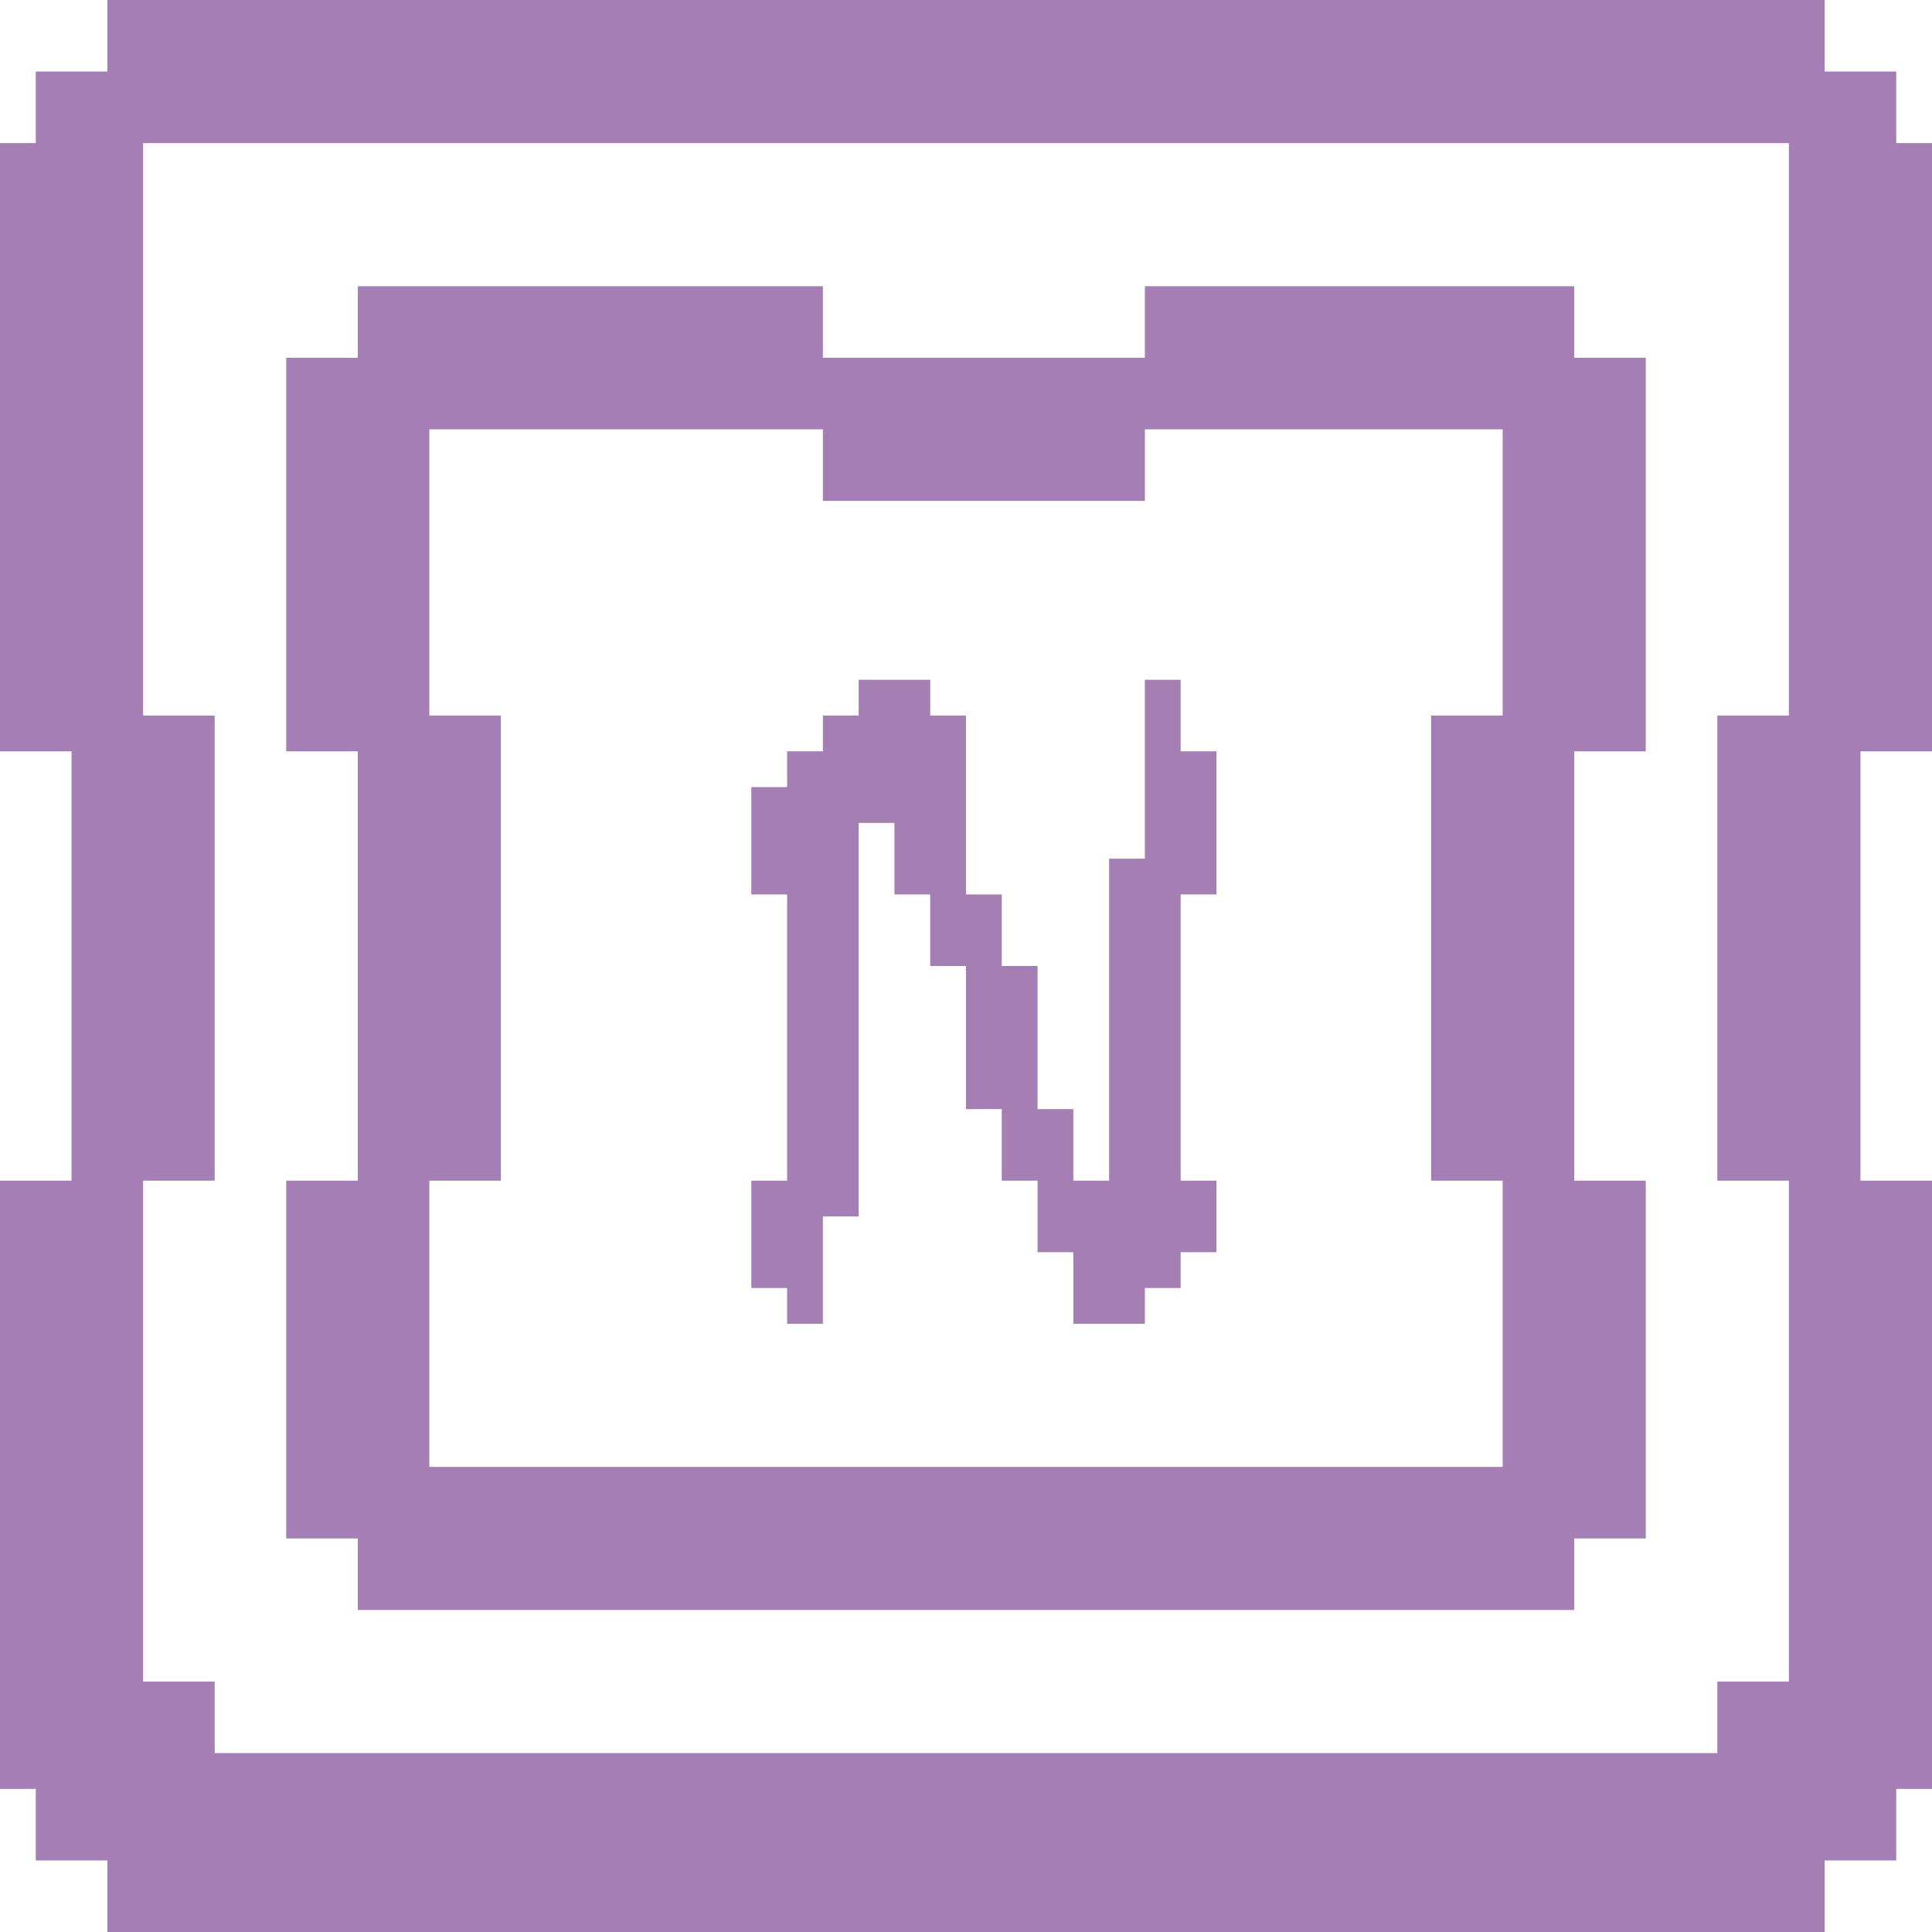 <?xml version="1.0" encoding="UTF-8"?>
<svg version="1.1" xmlns="http://www.w3.org/2000/svg" width="54" height="54">
<path d="M0,0 L48,0 L48,2 L50,2 L50,4 L51,4 L51,21 L49,21 L49,33 L51,33 L51,50 L50,50 L50,52 L48,52 L48,54 L0,54 L0,52 L-2,52 L-2,50 L-3,50 L-3,33 L-1,33 L-1,21 L-3,21 L-3,4 L-2,4 L-2,2 L0,2 Z M1,4 L1,20 L3,20 L3,33 L1,33 L1,47 L3,47 L3,49 L45,49 L45,47 L47,47 L47,33 L45,33 L45,20 L47,20 L47,4 Z " fill="#A47EB4" transform="translate(3,0)"/>
<path d="M0,0 L13,0 L13,2 L22,2 L22,0 L34,0 L34,2 L36,2 L36,13 L34,13 L34,25 L36,25 L36,35 L34,35 L34,37 L0,37 L0,35 L-2,35 L-2,25 L0,25 L0,13 L-2,13 L-2,2 L0,2 Z M2,4 L2,12 L4,12 L4,25 L2,25 L2,33 L32,33 L32,25 L30,25 L30,12 L32,12 L32,4 L22,4 L22,6 L13,6 L13,4 Z " fill="#A47EB4" transform="translate(10,8)"/>
<path d="M0,0 L2,0 L2,1 L3,1 L3,6 L4,6 L4,8 L5,8 L5,12 L6,12 L6,14 L7,14 L7,5 L8,5 L8,0 L9,0 L9,2 L10,2 L10,6 L9,6 L9,14 L10,14 L10,16 L9,16 L9,17 L8,17 L8,18 L6,18 L6,16 L5,16 L5,14 L4,14 L4,12 L3,12 L3,8 L2,8 L2,6 L1,6 L1,4 L0,4 L0,15 L-1,15 L-1,18 L-2,18 L-2,17 L-3,17 L-3,14 L-2,14 L-2,6 L-3,6 L-3,3 L-2,3 L-2,2 L-1,2 L-1,1 L0,1 Z " fill="#A57EB4" transform="translate(24,19)"/>
</svg>
